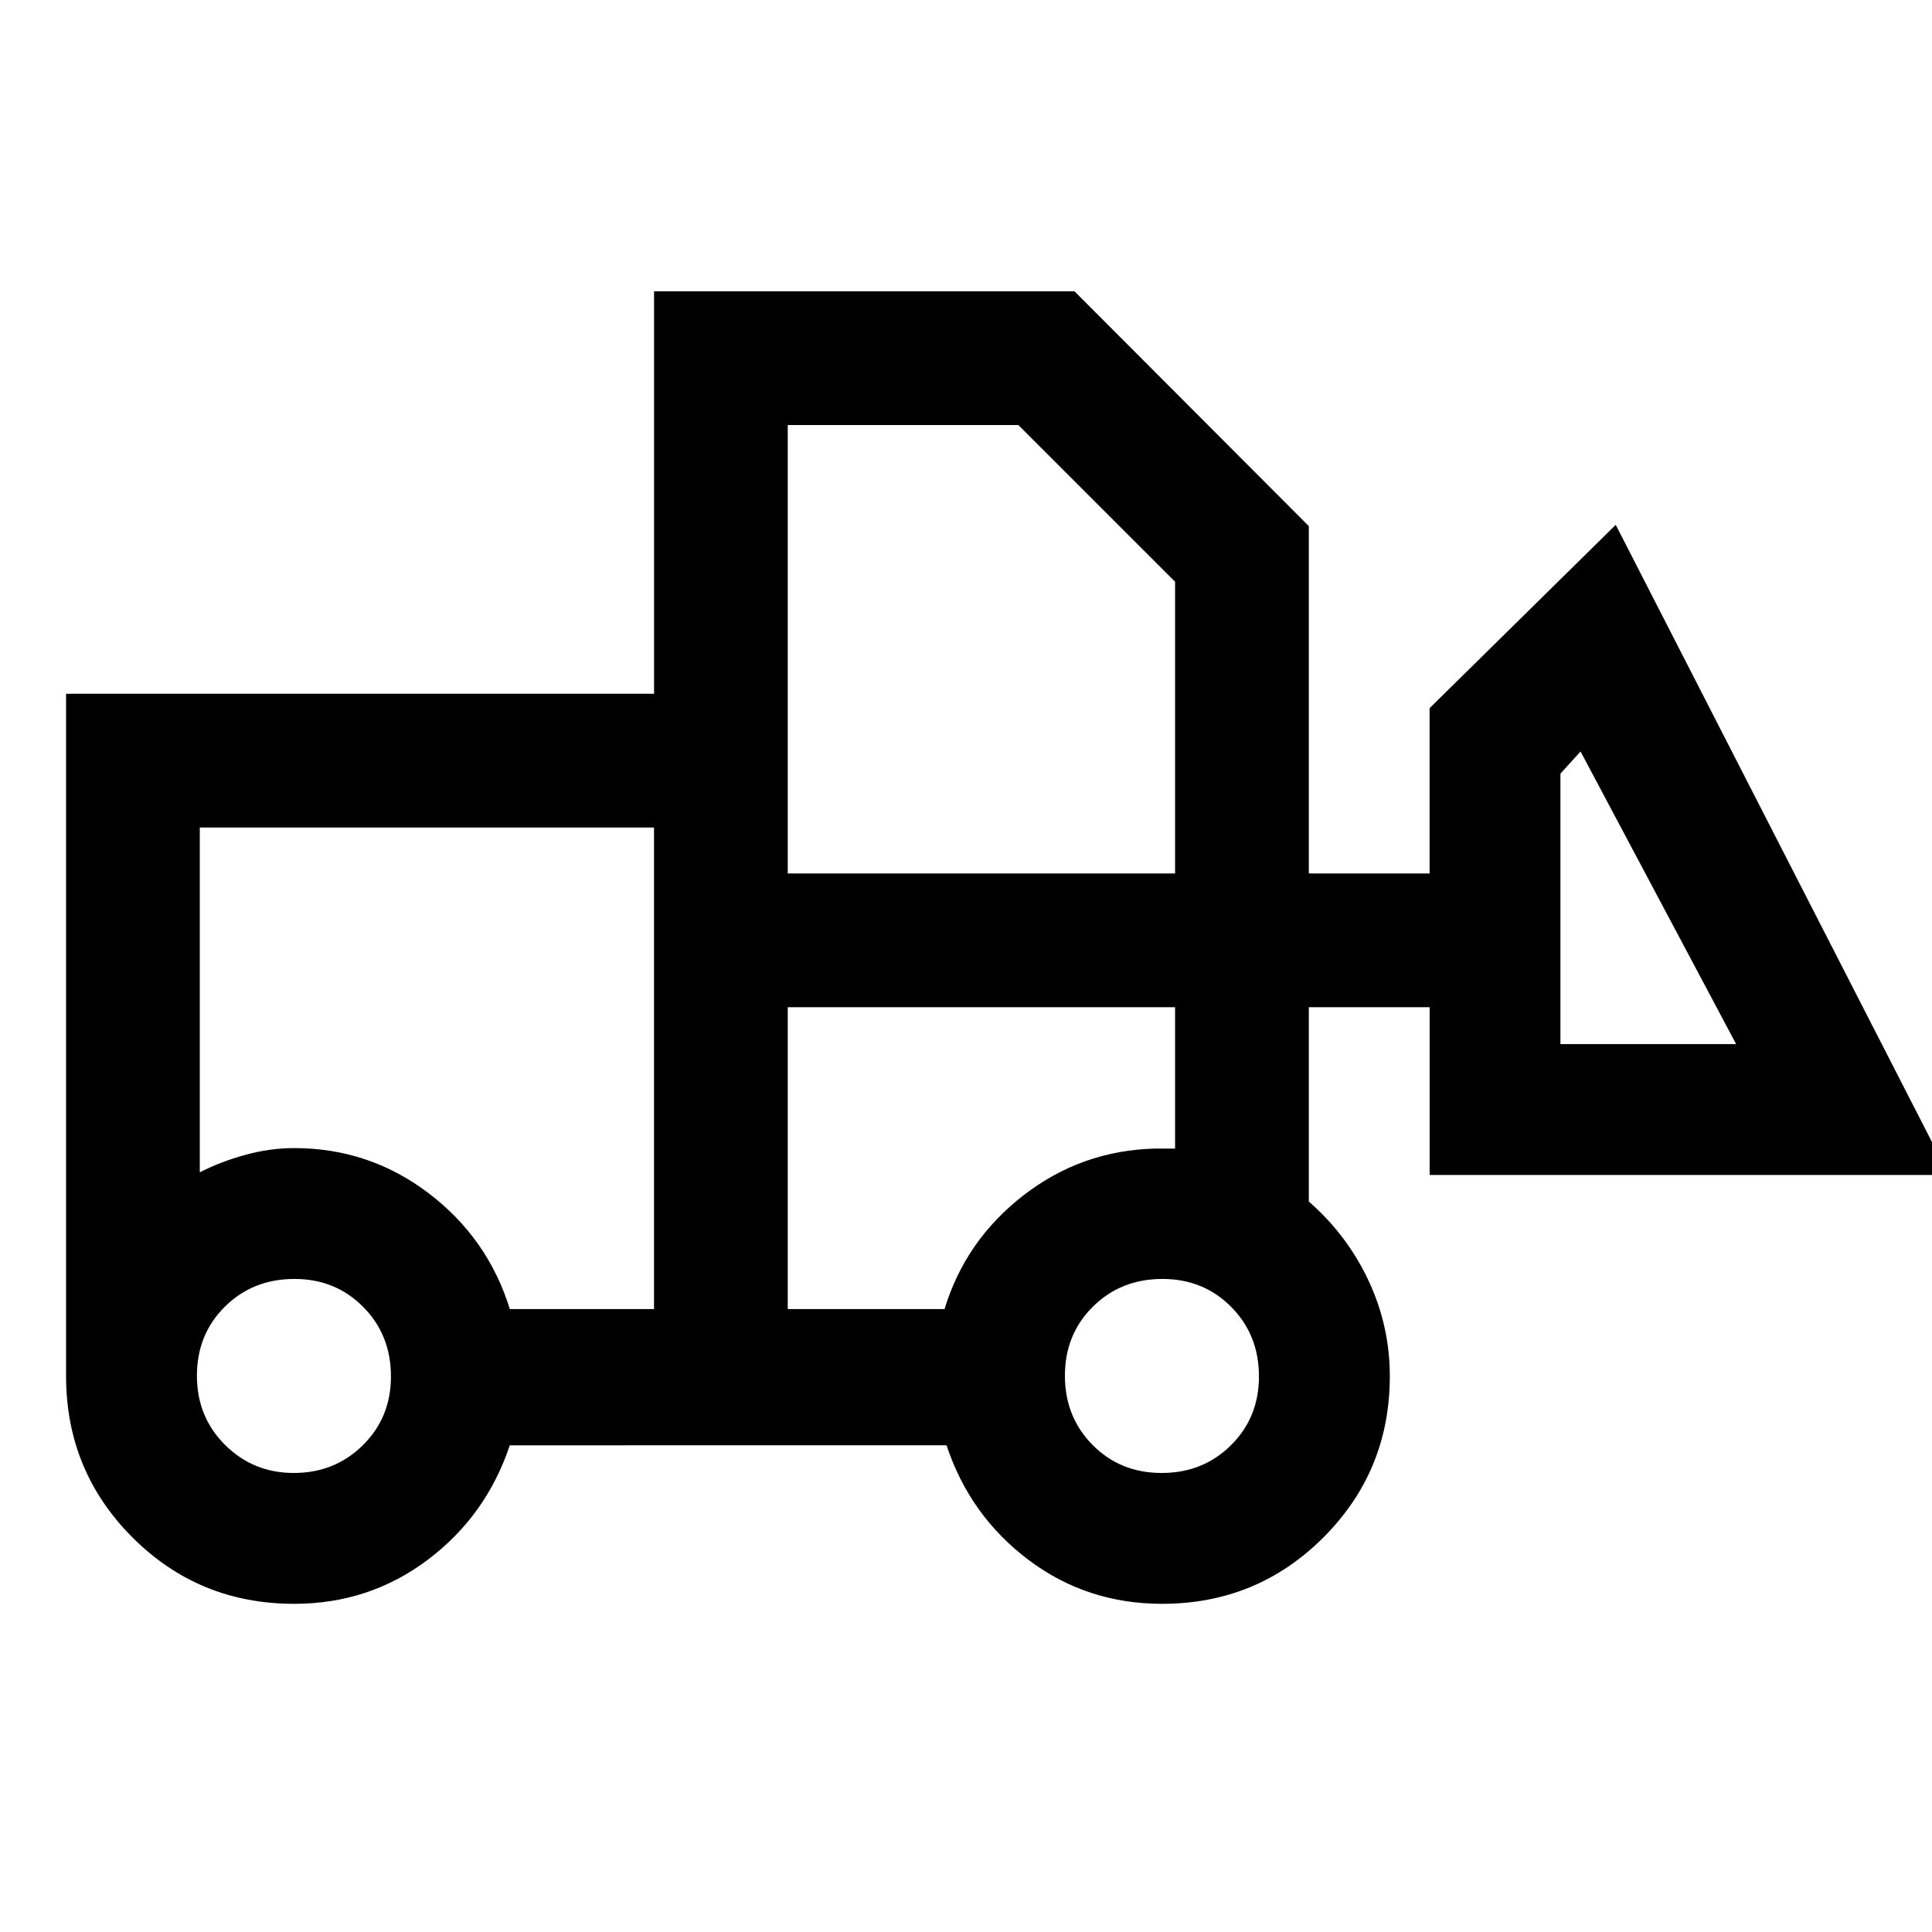 <svg xmlns="http://www.w3.org/2000/svg" height="48" viewBox="0 -960 960 960" width="48"><path d="M146.17-163.07q-47.39 0-80.37-33.01-32.97-33.02-32.97-80.18v-339H325v-200h208.89l116.46 116.69v172.59h60v-82.13l92.5-91.11 165.52 323.05H710.38v-83.35h-60.03v96.57q19 16.58 29.62 39.18 10.62 22.59 10.62 47.6 0 47.12-32.99 80.11t-80.12 32.99q-37.48 0-66.5-21.88-29.02-21.88-40.65-56.88H253.31q-11.7 35-40.77 56.88-29.07 21.88-66.37 21.88Zm-.2-65.02q20.35 0 34.32-13.78 13.97-13.79 13.97-34.17 0-20.66-13.79-34.56-13.78-13.9-34.16-13.9-20.66 0-34.56 13.77-13.9 13.77-13.9 34.3 0 20.54 14.02 34.44 14.03 13.9 34.1 13.9Zm431.26 0q20.53 0 34.43-13.78 13.91-13.79 13.91-34.17 0-20.66-13.79-34.56-13.79-13.9-34.17-13.9-20.65 0-34.56 13.77-13.9 13.77-13.9 34.3 0 20.54 13.77 34.44 13.77 13.9 34.31 13.9Zm-252.25-81.43V-548.8H99.28v171.32q10.29-5.28 22.57-8.66 12.28-3.38 24.32-3.38 37.25 0 66.75 22.38 29.49 22.38 40.41 57.62h71.65Zm66.45 0h77.9q10.47-34.28 39.26-56.55 28.78-22.26 65.3-23.21h10v-70.24H391.43v150ZM862.67-441.2l-77.3-145.39-10 11v134.39h87.3Zm-471.24-84.78h192.46v-144.95l-77.87-77.87H391.43v222.82Zm-66.45 216.46v-80 12.04-171.32 239.28Zm66.45 0v-150 150Z"/></svg>